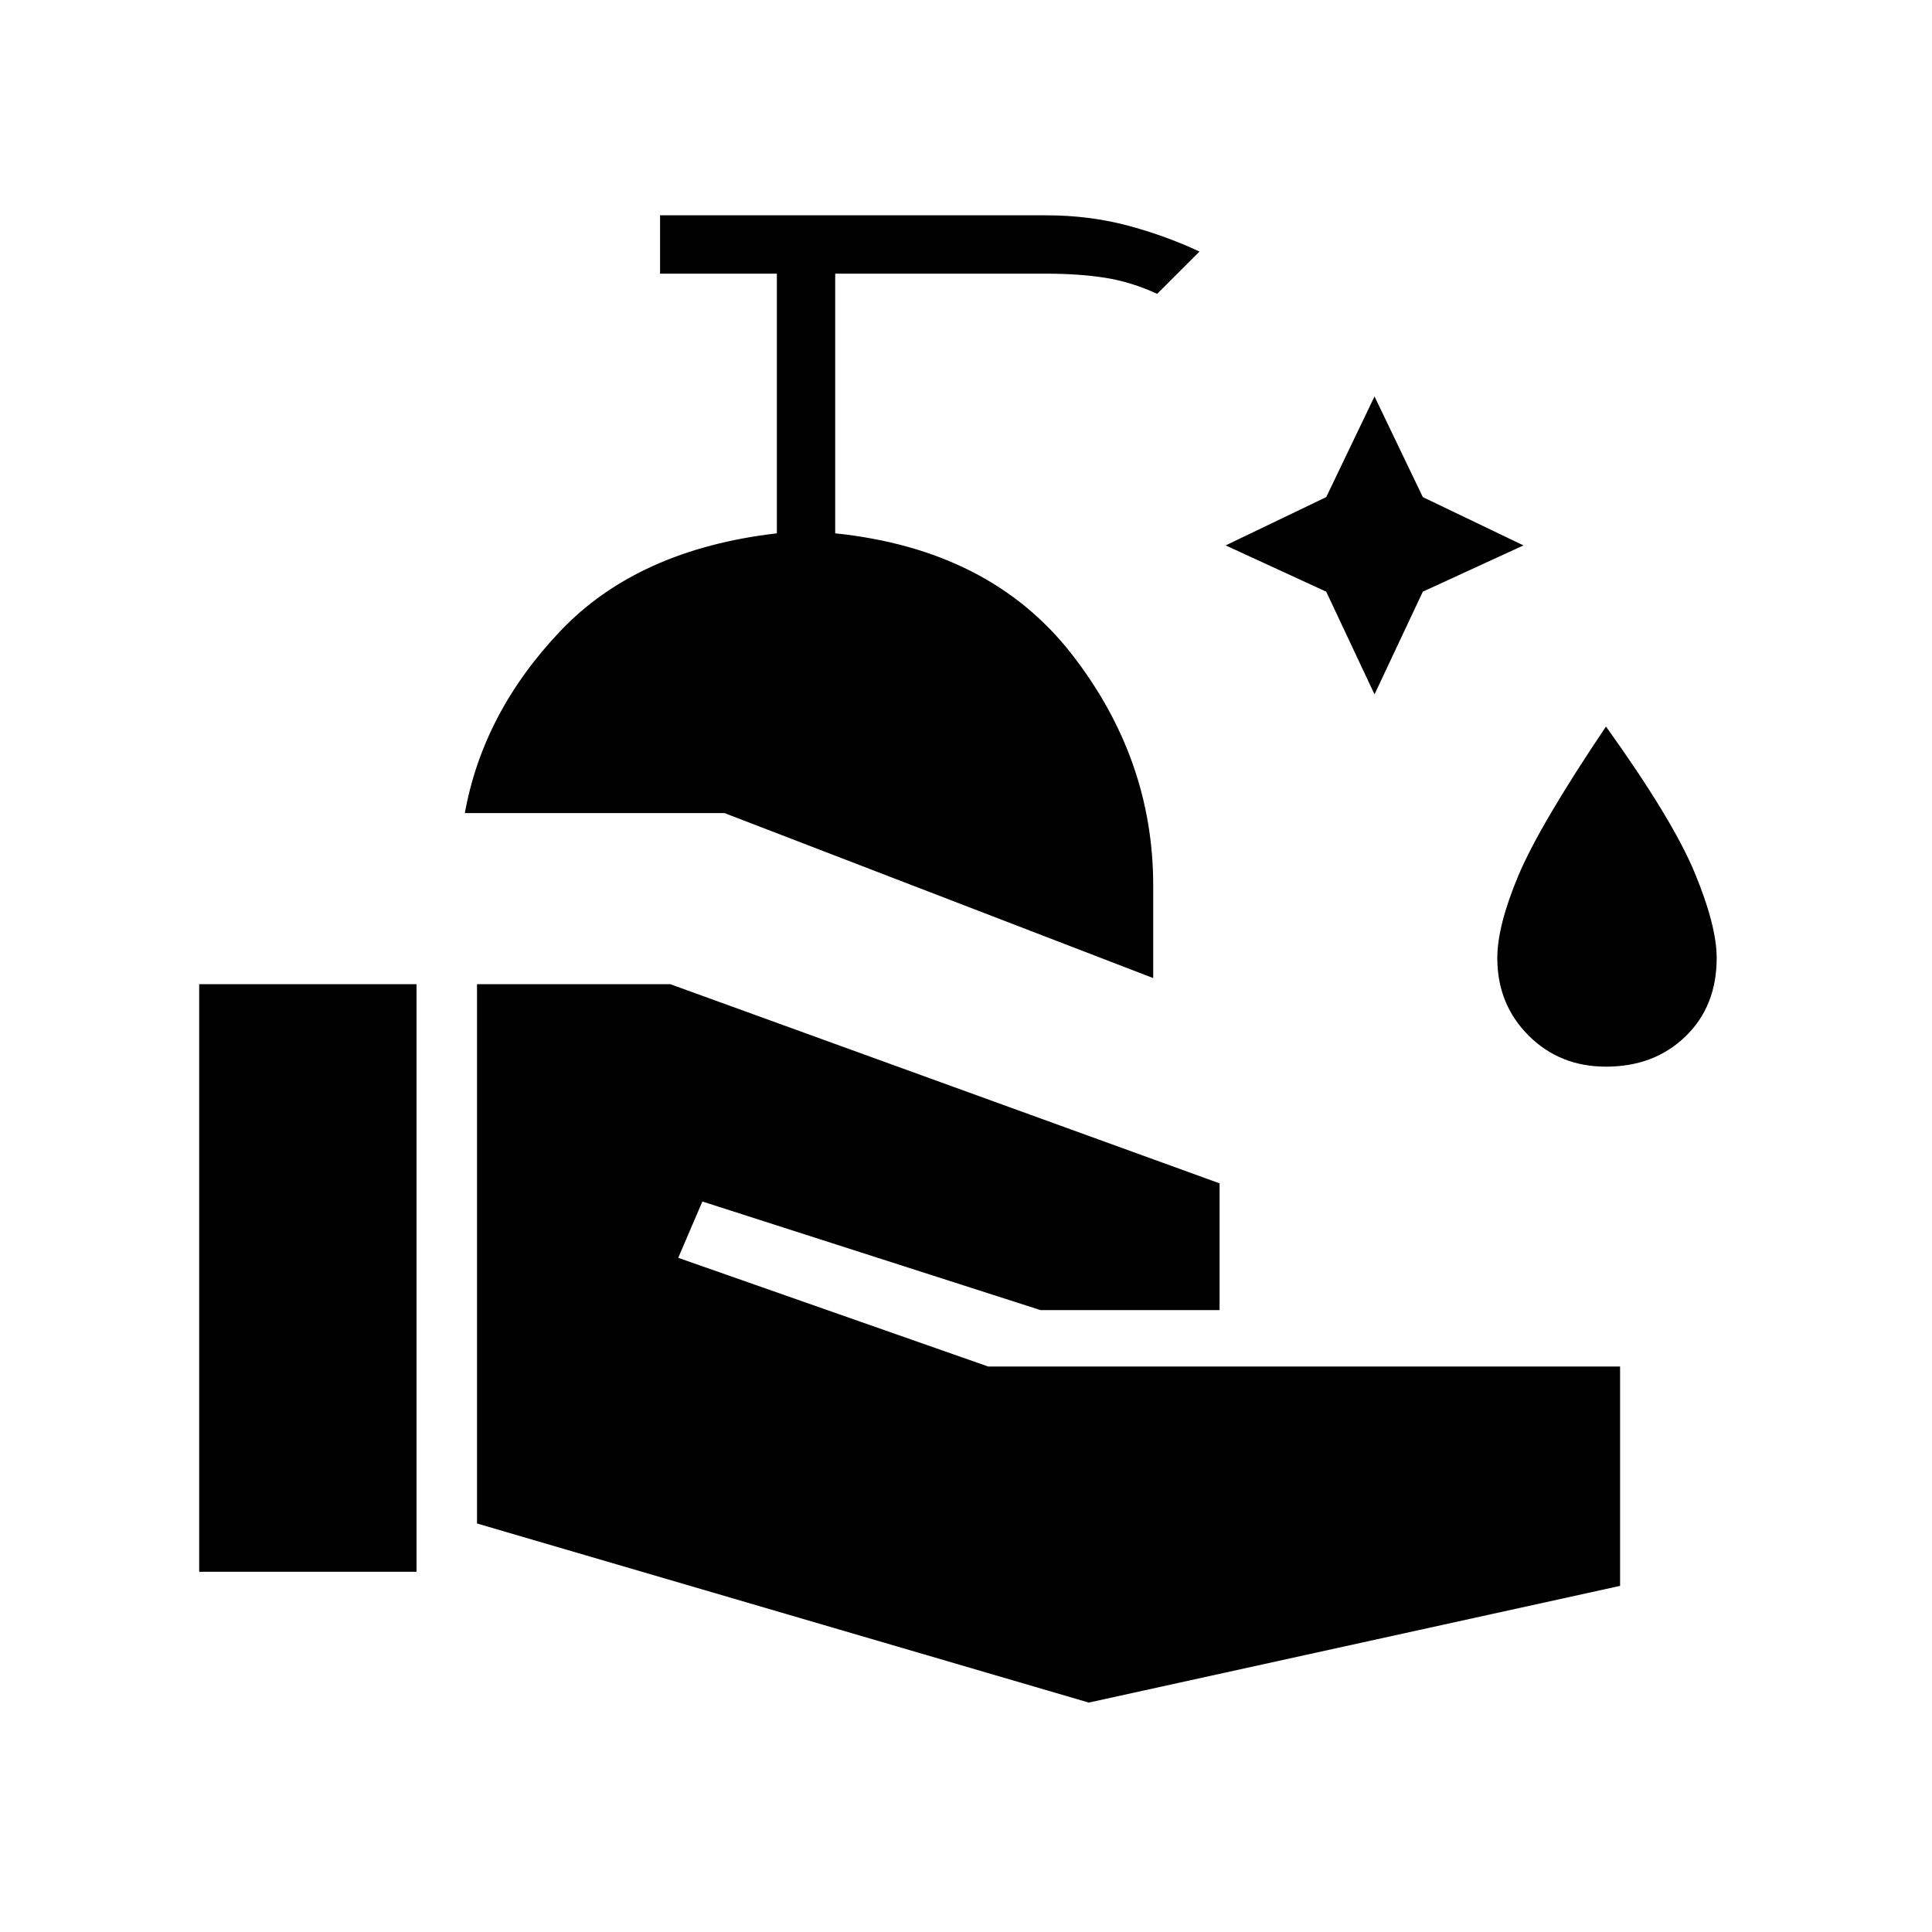 <svg xmlns="http://www.w3.org/2000/svg" height="20" width="20"><path d="M14.229 7.188 13.729 6.125 12.688 5.646 13.729 5.146 14.229 4.104 14.729 5.146 15.771 5.646 14.729 6.125ZM16.625 11.042Q16.146 11.042 15.823 10.719Q15.5 10.396 15.5 9.917Q15.5 9.583 15.719 9.062Q15.938 8.542 16.625 7.521Q17.312 8.479 17.542 9.031Q17.771 9.583 17.771 9.917Q17.771 10.417 17.448 10.729Q17.125 11.042 16.625 11.042ZM2.062 16.271V10.188H4.312V16.271ZM11.271 17.625 4.938 15.771V10.188H6.938L12.625 12.25V13.562H10.771L7.271 12.438L7.021 13.021L10.229 14.146H16.771V16.417ZM11.938 10.125 7.5 8.417H4.812Q5 7.375 5.802 6.531Q6.604 5.688 8.042 5.521V2.833H6.833V2.229H10.833Q11.271 2.229 11.667 2.333Q12.062 2.438 12.417 2.604L11.979 3.042Q11.708 2.917 11.438 2.875Q11.167 2.833 10.833 2.833H8.646V5.521Q10.25 5.688 11.094 6.771Q11.938 7.854 11.938 9.167Z"/></svg>